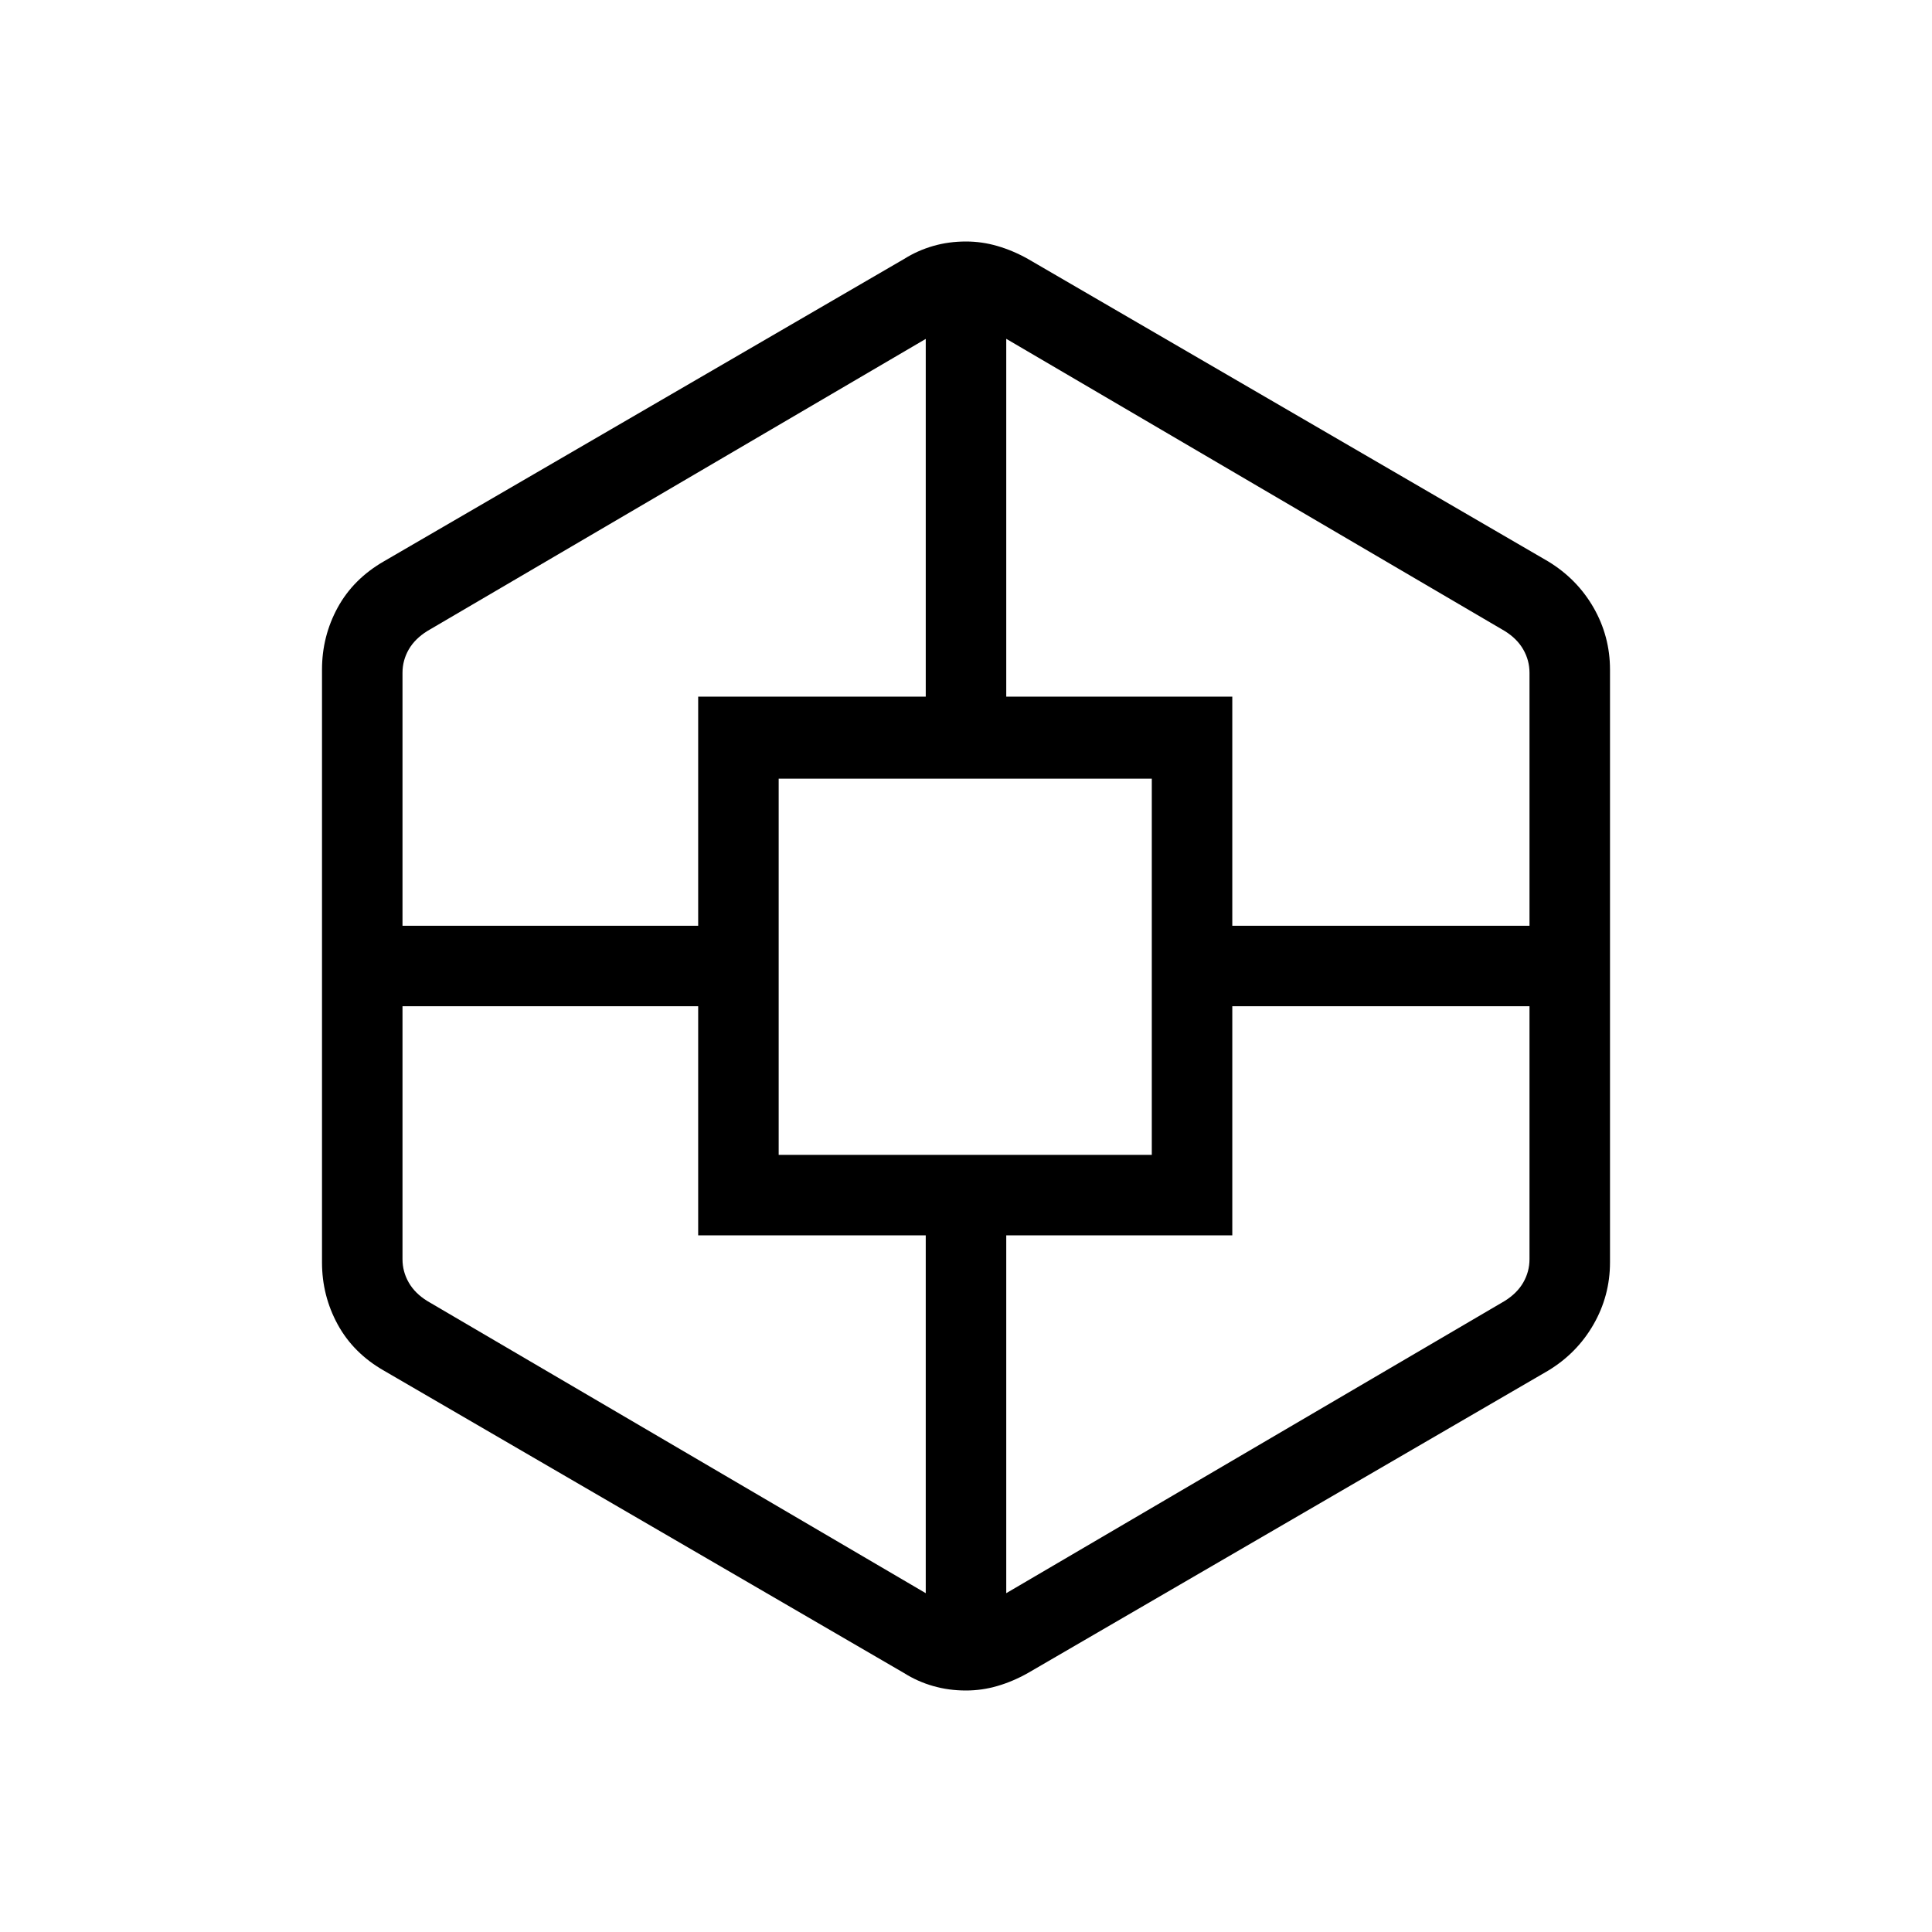 <svg xmlns="http://www.w3.org/2000/svg" width="3em" height="3em" viewBox="0 0 24 24"><path fill="currentColor" d="M12 21q-.217 0-.41-.056q-.192-.055-.36-.161l-6.46-3.756q-.38-.217-.575-.574T4 15.681V8.319q0-.415.195-.772q.195-.356.574-.574l6.462-3.756q.167-.105.36-.161T12 3q.198 0 .39.056q.193.056.38.161l6.46 3.756q.36.218.565.574q.205.357.205.772v7.362q0 .415-.205.772t-.564.574l-6.462 3.756q-.186.105-.379.161Q12.199 21 12 21m-3.327-5.654V12.5H5v3.142q0 .154.077.289t.23.23l6.193 3.63v-4.445zm0-6.692H11.5V4.21L5.308 7.839q-.154.096-.231.23Q5 8.204 5 8.358V11.5h3.673zm1 5.692h4.635V9.673H9.673zm5.635 1H12.5v4.445l6.192-3.63q.154-.096.231-.23q.077-.135.077-.289V12.5h-3.692zm0-6.692V11.5H19V8.358q0-.154-.077-.289t-.23-.23L12.5 4.209v4.445z"/></svg>